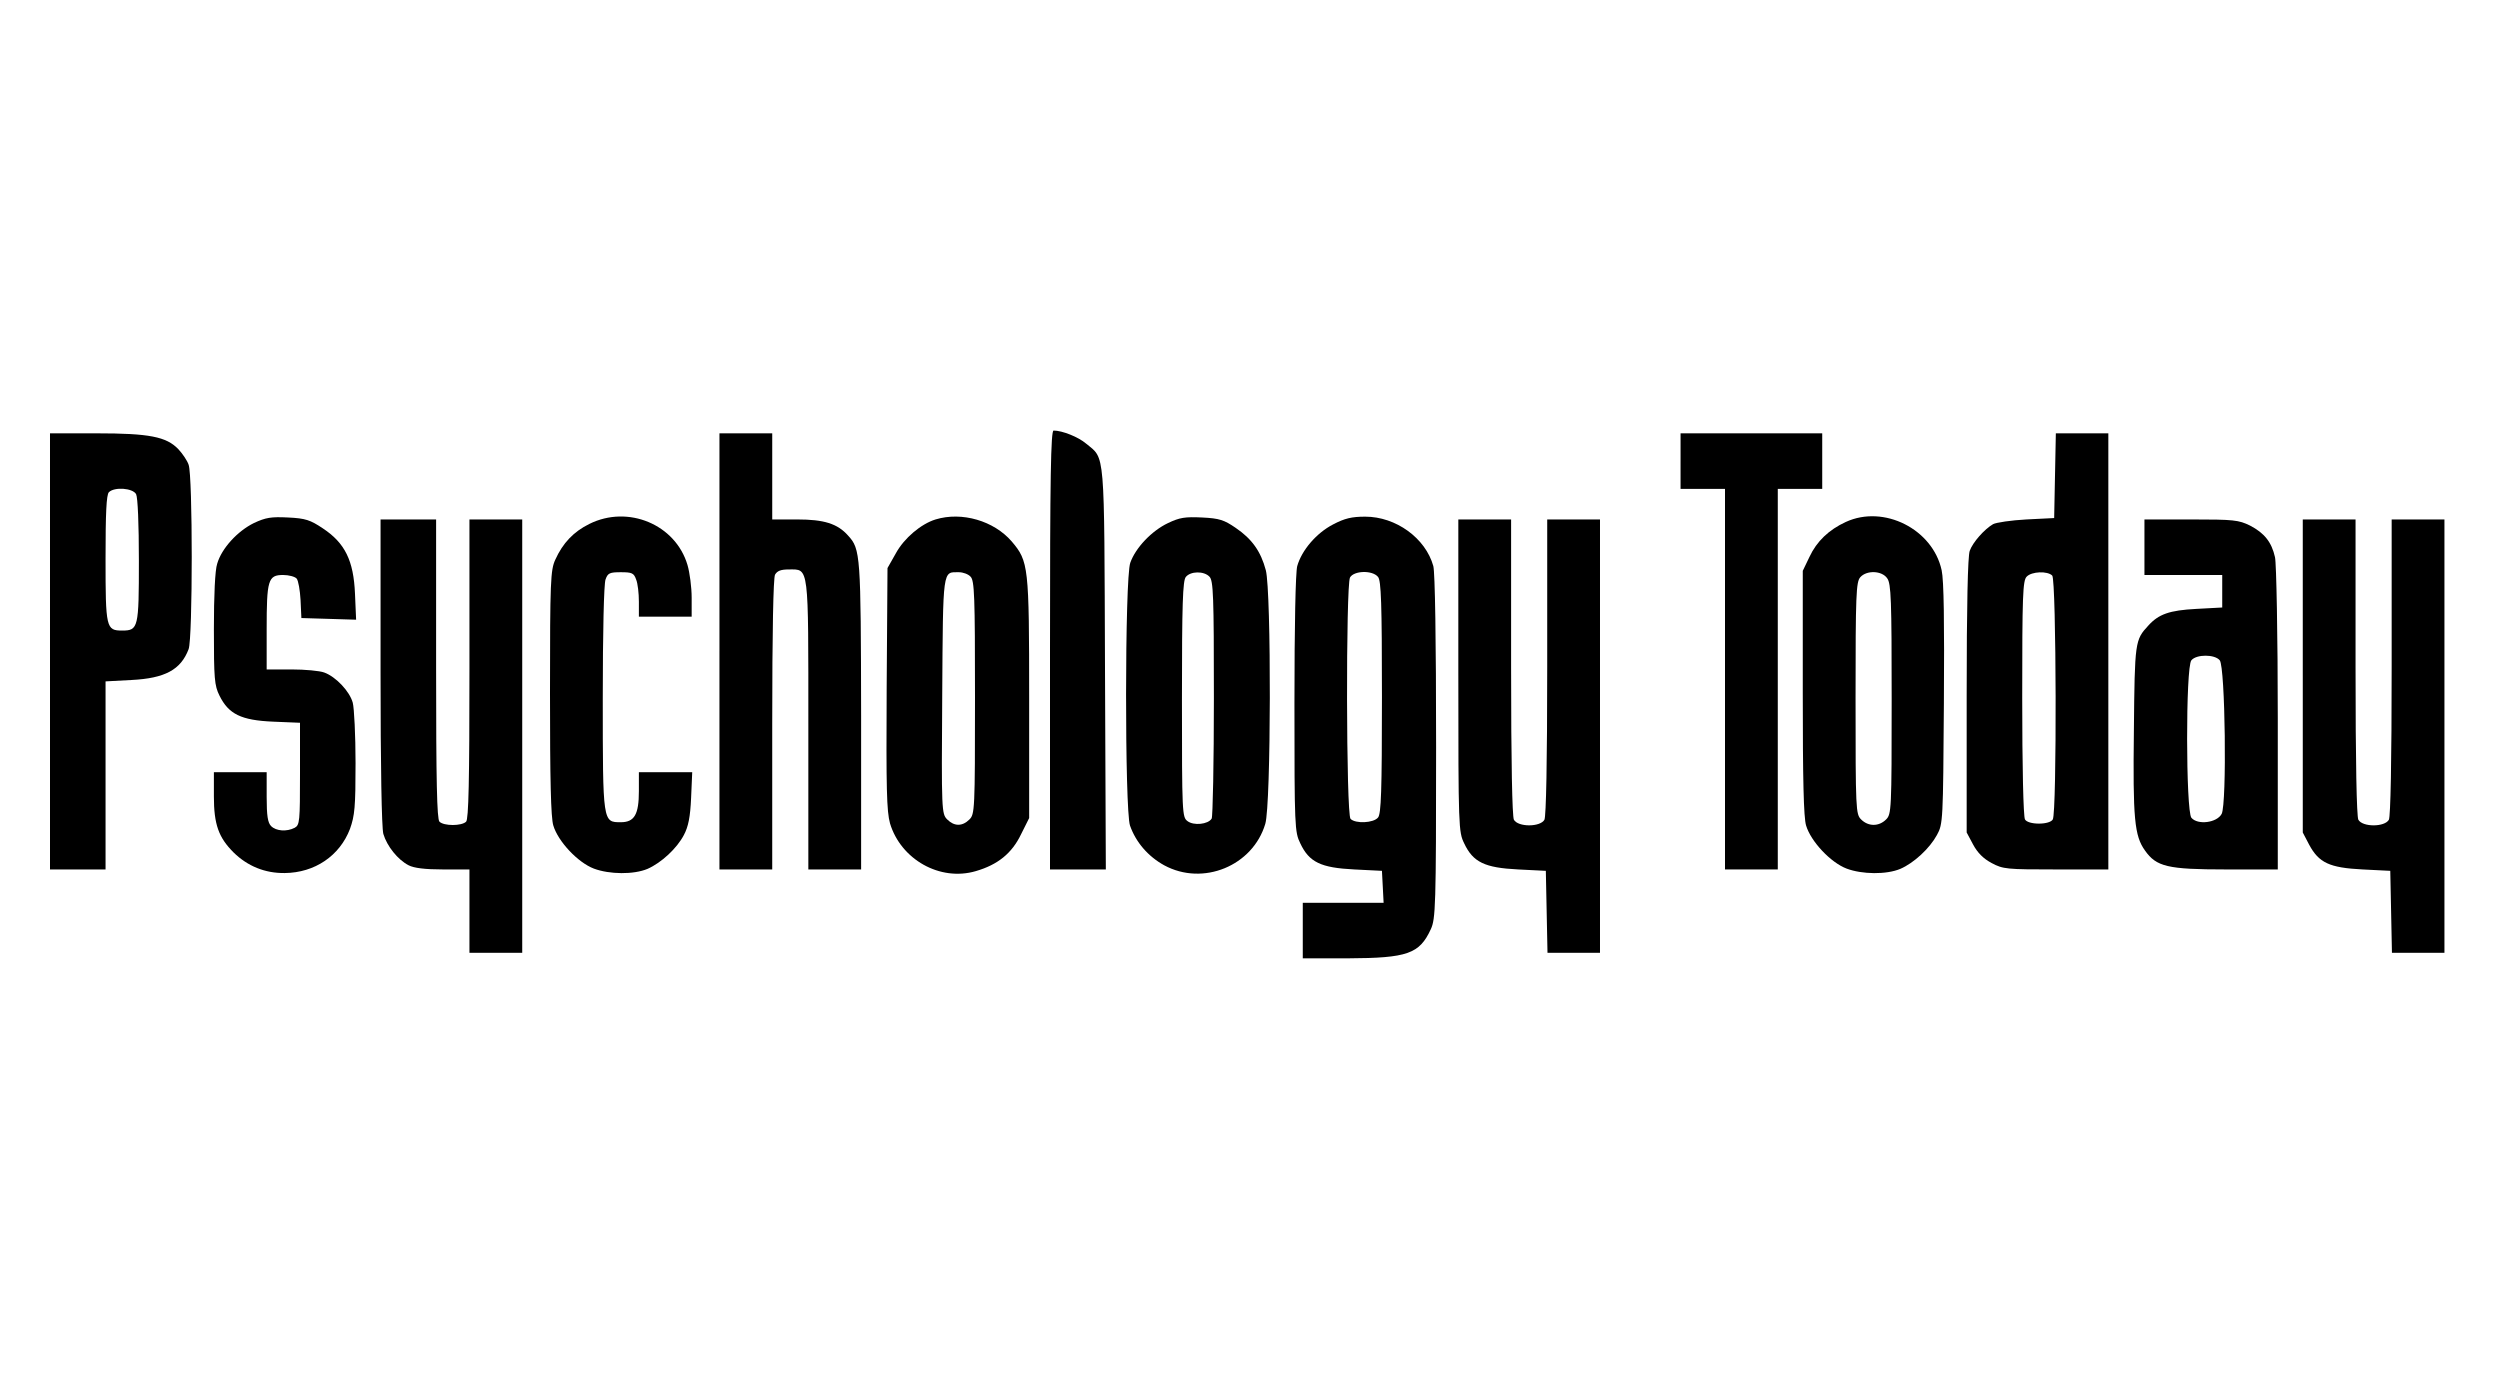 <?xml version="1.0" standalone="no"?>
<!DOCTYPE svg PUBLIC "-//W3C//DTD SVG 20010904//EN"
 "http://www.w3.org/TR/2001/REC-SVG-20010904/DTD/svg10.dtd">
<svg version="1.0" xmlns="http://www.w3.org/2000/svg"
 width="900pt" height="500pt" viewBox="0 0 900 500"
 preserveAspectRatio="xMidYMid meet">

<g transform="translate(0,500) scale(0.1,-0.1)"
fill="#000000" stroke="none">
<path d="M3780 2660 l0 -790 100 0 101 0 -3 723 c-3 799 1 753 -68 810 -28 24
-86 47 -117 47 -10 0 -13 -165 -13 -790z"/>
<path d="M180 2655 l0 -785 100 0 100 0 0 339 0 338 93 5 c121 6 178 37 206
111 15 38 15 626 0 664 -5 15 -22 40 -37 56 -43 45 -105 57 -294 57 l-168 0 0
-785z m310 566 c6 -12 10 -107 10 -240 0 -241 -2 -251 -60 -251 -58 0 -60 9
-60 259 0 163 3 230 12 239 20 20 86 15 98 -7z"/>
<path d="M2590 2655 l0 -785 95 0 95 0 0 521 c0 339 4 527 10 540 8 14 21 19
50 19 73 0 70 21 70 -562 l0 -518 95 0 95 0 0 553 c-1 581 -2 600 -47 649 -38
43 -87 58 -183 58 l-90 0 0 155 0 155 -95 0 -95 0 0 -785z"/>
<path d="M6050 3340 l0 -100 80 0 80 0 0 -685 0 -685 95 0 95 0 0 685 0 685
80 0 80 0 0 100 0 100 -255 0 -255 0 0 -100z"/>
<path d="M7398 3288 l-3 -153 -100 -5 c-55 -3 -109 -11 -120 -17 -31 -18 -73
-65 -84 -96 -7 -19 -11 -197 -11 -521 l0 -493 23 -43 c16 -30 37 -51 67 -67
41 -22 54 -23 232 -23 l188 0 0 785 0 785 -95 0 -94 0 -3 -152z m-10 -360 c15
-15 17 -854 2 -878 -5 -9 -25 -15 -50 -15 -25 0 -45 6 -50 15 -6 9 -10 193
-10 437 0 370 2 423 16 437 18 19 75 21 92 4z"/>
<path d="M914 3117 c-59 -29 -116 -91 -132 -146 -8 -23 -12 -115 -12 -237 0
-177 2 -202 20 -238 33 -67 78 -89 193 -94 l97 -4 0 -184 c0 -171 -1 -184 -19
-194 -29 -15 -67 -12 -85 6 -12 12 -16 37 -16 105 l0 89 -95 0 -95 0 0 -87 c0
-101 17 -148 71 -202 50 -49 113 -75 184 -74 108 1 198 62 235 159 17 48 20
78 20 237 0 100 -5 198 -10 217 -11 41 -61 94 -103 109 -16 6 -69 11 -118 11
l-89 0 0 144 c0 178 5 196 59 196 21 0 43 -6 49 -13 6 -7 12 -42 14 -77 l3
-65 99 -3 98 -3 -4 93 c-5 120 -36 183 -116 236 -45 30 -62 36 -125 39 -61 3
-80 0 -123 -20z"/>
<path d="M2122 3114 c-57 -28 -96 -69 -123 -129 -17 -37 -19 -76 -19 -479 0
-311 3 -450 12 -478 17 -57 88 -133 146 -155 56 -21 143 -22 193 -1 50 22 106
74 131 122 16 30 23 65 26 134 l4 92 -96 0 -96 0 0 -68 c0 -84 -16 -112 -65
-112 -65 0 -65 -3 -65 447 0 237 4 412 10 427 8 23 15 26 55 26 40 0 47 -3 55
-26 6 -14 10 -50 10 -80 l0 -54 95 0 95 0 0 68 c0 38 -7 91 -15 118 -43 146
-214 217 -353 148z"/>
<path d="M3368 3130 c-52 -16 -113 -67 -143 -122 l-30 -53 -3 -434 c-2 -362 0
-441 12 -485 39 -130 180 -210 309 -172 79 23 130 64 163 133 l29 58 0 430 c0
478 -2 494 -63 566 -64 74 -179 108 -274 79z m126 -206 c14 -14 16 -67 16
-435 0 -406 -1 -420 -20 -439 -26 -26 -55 -25 -80 0 -20 20 -21 30 -18 446 3
463 1 444 60 444 15 0 34 -7 42 -16z"/>
<path d="M4205 3117 c-59 -28 -117 -89 -136 -143 -20 -55 -20 -891 -1 -946 21
-60 65 -111 123 -143 140 -76 319 -2 364 149 21 69 22 835 2 913 -18 68 -50
113 -109 153 -41 28 -58 34 -120 37 -62 3 -81 0 -123 -20z m149 -193 c14 -14
16 -67 16 -437 0 -232 -4 -428 -8 -434 -13 -21 -65 -26 -87 -9 -19 14 -20 26
-20 439 0 345 3 427 14 440 17 21 65 22 85 1z"/>
<path d="M4799 3112 c-60 -31 -113 -93 -129 -150 -6 -23 -10 -211 -10 -496 0
-445 1 -461 21 -502 32 -68 74 -88 194 -94 l100 -5 3 -57 3 -58 -146 0 -145 0
0 -100 0 -100 163 0 c214 1 257 16 298 105 17 37 19 80 19 655 0 393 -4 628
-10 652 -28 101 -135 178 -245 178 -49 0 -74 -6 -116 -28z m162 -189 c11 -13
14 -94 14 -433 0 -339 -3 -420 -14 -433 -16 -20 -81 -23 -99 -5 -16 16 -17
839 -2 869 14 25 81 27 101 2z"/>
<path d="M6645 3121 c-61 -28 -105 -70 -131 -126 l-24 -50 0 -439 c0 -310 3
-450 12 -478 17 -57 88 -133 146 -155 56 -21 143 -22 193 -1 49 21 106 74 132
122 22 40 22 51 25 471 2 293 0 446 -8 482 -32 148 -208 237 -345 174z m149
-203 c14 -19 16 -78 16 -435 0 -400 -1 -414 -20 -433 -26 -26 -64 -26 -90 0
-19 19 -20 33 -20 437 0 373 2 418 17 435 23 26 78 24 97 -4z"/>
<path d="M1370 2583 c0 -346 4 -562 10 -585 13 -44 52 -93 91 -113 19 -10 59
-15 124 -15 l95 0 0 -150 0 -150 95 0 95 0 0 780 0 780 -95 0 -95 0 0 -538 c0
-405 -3 -541 -12 -550 -16 -16 -80 -16 -96 0 -9 9 -12 145 -12 550 l0 538
-100 0 -100 0 0 -547z"/>
<path d="M5250 2568 c0 -548 1 -563 21 -604 32 -68 74 -88 194 -94 l100 -5 3
-147 3 -148 94 0 95 0 0 780 0 780 -95 0 -95 0 0 -531 c0 -346 -4 -537 -10
-550 -15 -27 -95 -27 -110 0 -6 13 -10 204 -10 550 l0 531 -95 0 -95 0 0 -562z"/>
<path d="M7720 3030 l0 -100 140 0 140 0 0 -59 0 -58 -93 -5 c-97 -5 -136 -19
-173 -60 -48 -52 -49 -57 -52 -376 -4 -320 2 -381 40 -434 41 -58 81 -68 291
-68 l187 0 0 543 c0 298 -5 560 -10 581 -12 54 -38 87 -90 114 -41 20 -58 22
-212 22 l-168 0 0 -100z m271 -407 c20 -23 26 -516 7 -553 -17 -32 -86 -41
-109 -14 -20 25 -21 543 0 567 18 22 84 22 102 0z"/>
<path d="M8290 2567 l0 -564 23 -44 c35 -65 73 -83 192 -89 l100 -5 3 -147 3
-148 94 0 95 0 0 780 0 780 -95 0 -95 0 0 -531 c0 -346 -4 -537 -10 -550 -15
-27 -95 -27 -110 0 -6 13 -10 204 -10 550 l0 531 -95 0 -95 0 0 -563z"/>
</g>
</svg>
